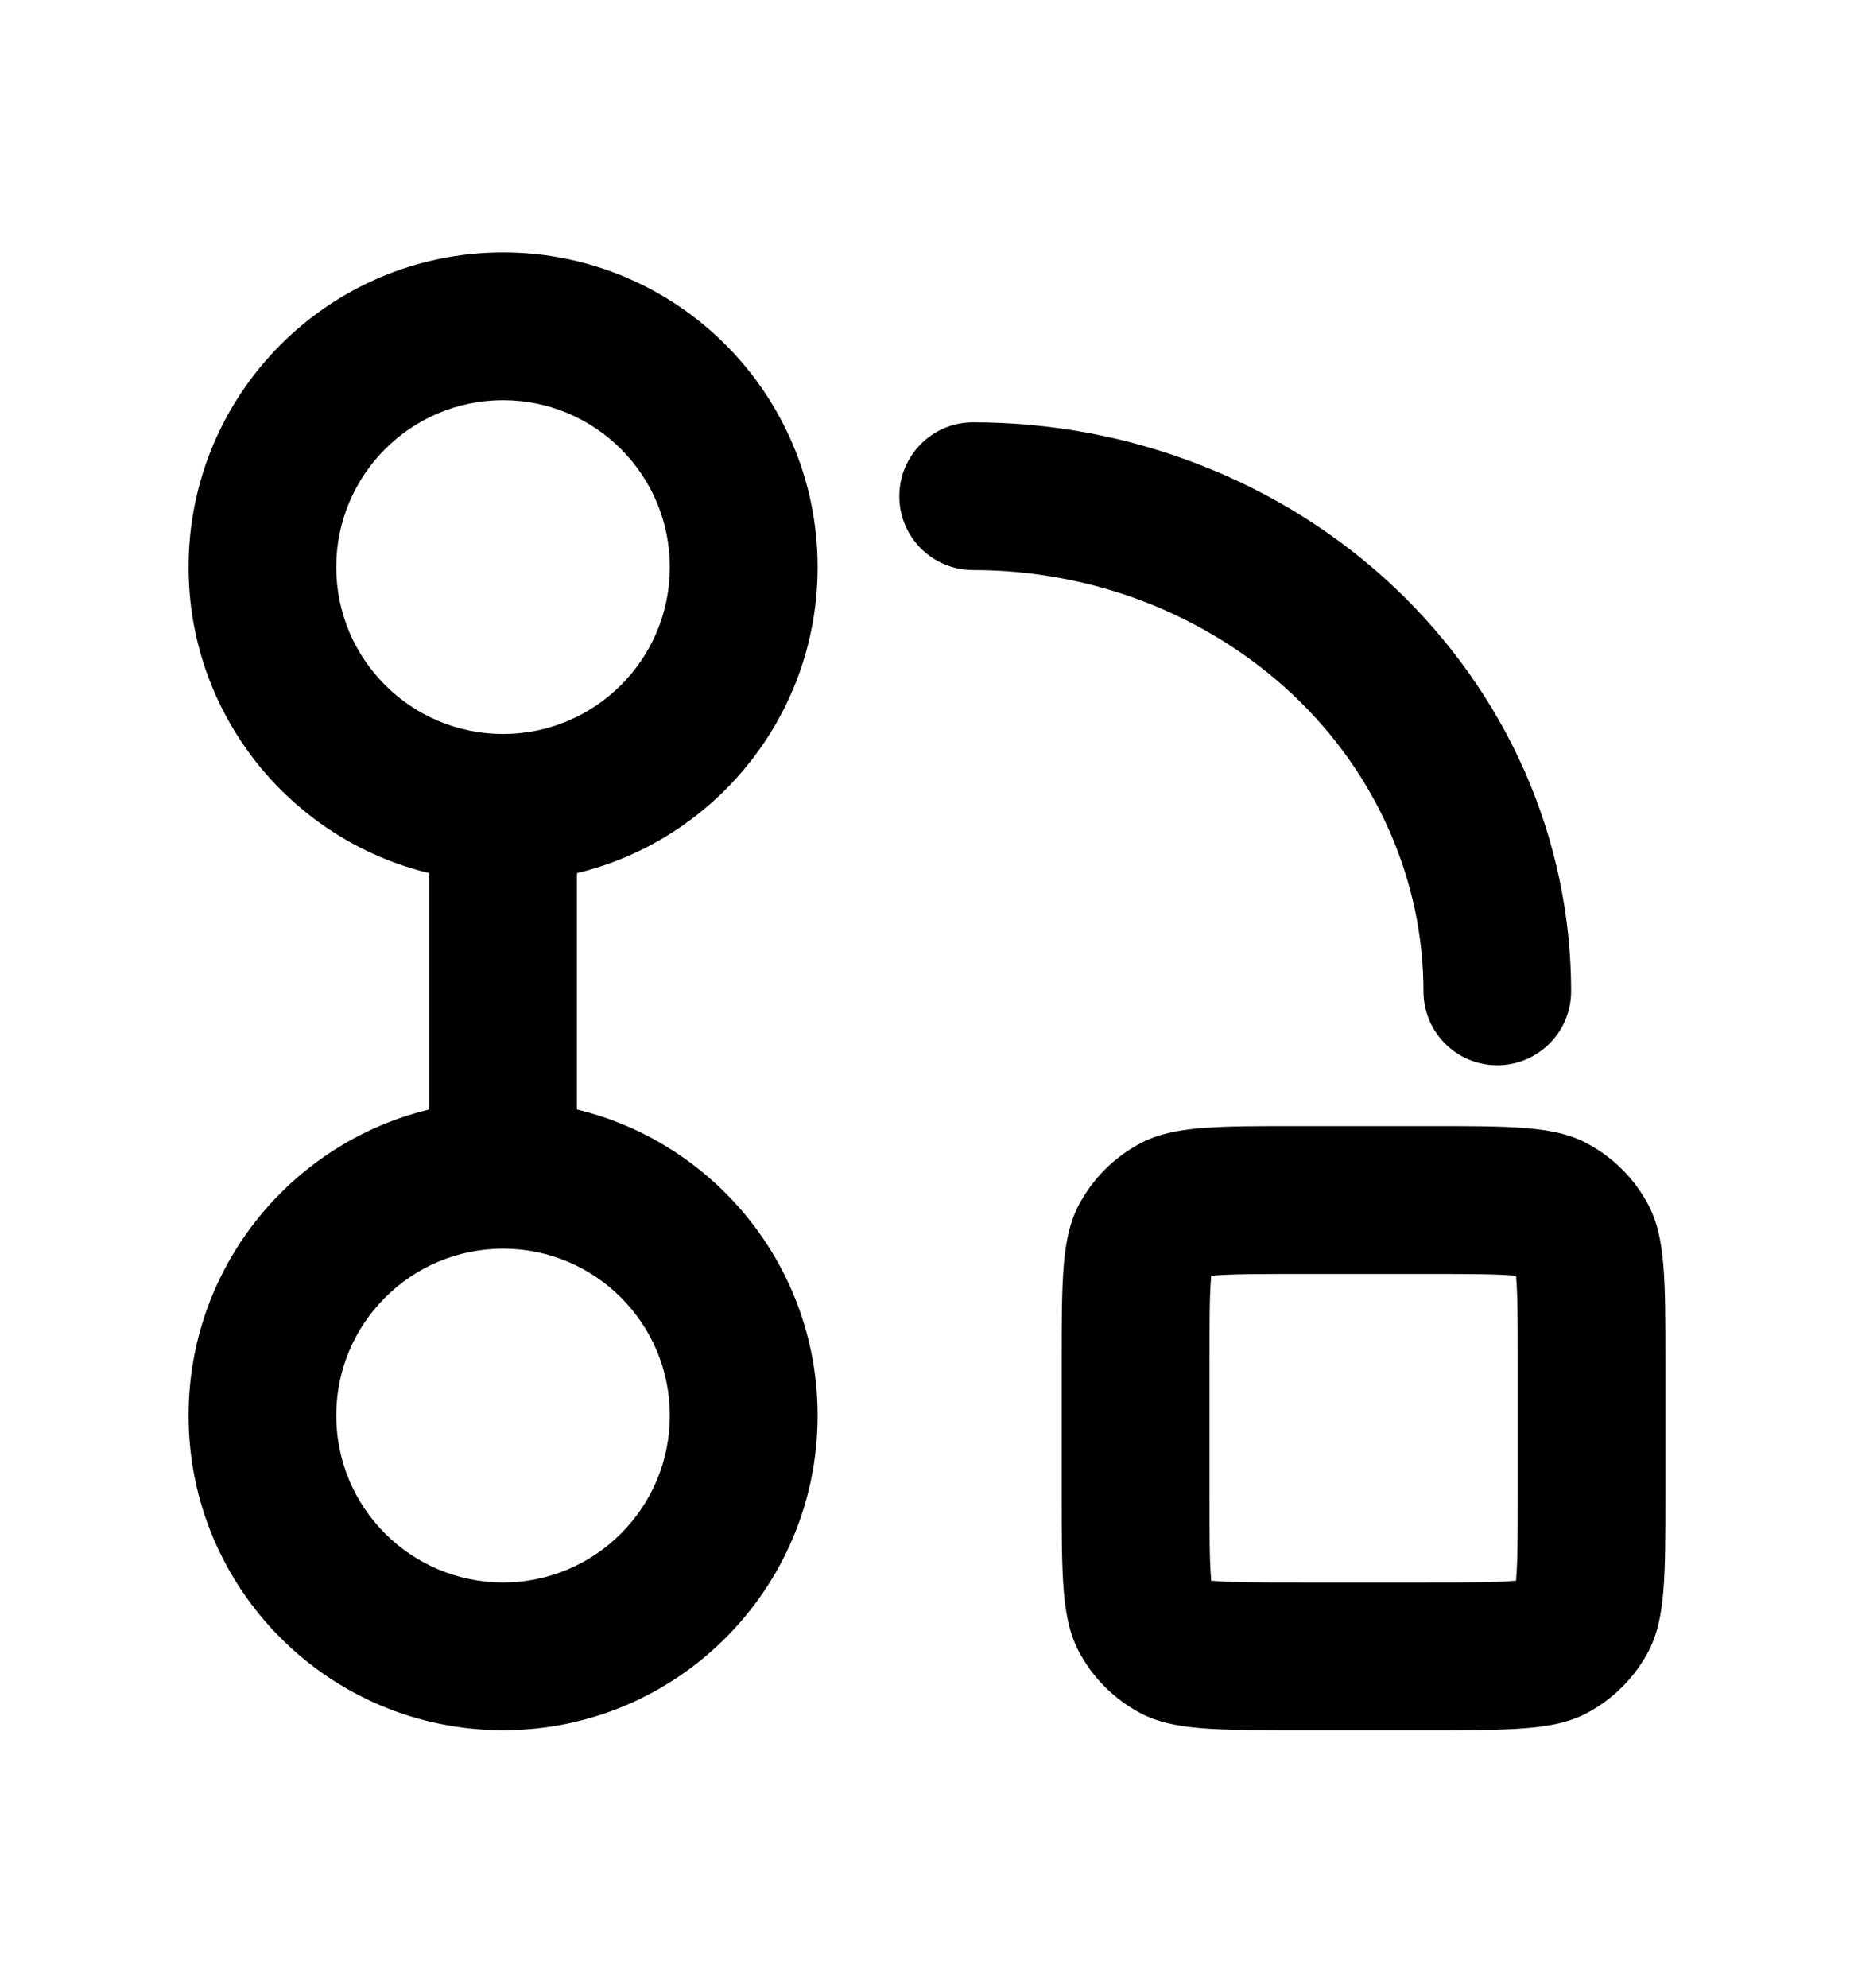 <svg xmlns="http://www.w3.org/2000/svg"  viewBox="0 0 14 15" >
  <path d="M4.356 8.546C4.356 8.854 4.107 9.103 3.799 9.103C3.491 9.103 3.241 8.854 3.241 8.546L3.241 6.416C3.241 6.108 3.491 5.858 3.799 5.858C4.107 5.858 4.356 6.108 4.356 6.416L4.356 8.546Z" />
  <path fill-rule="evenodd" clip-rule="evenodd" d="M3.799 5.539C4.494 5.539 5.058 4.975 5.058 4.28C5.058 3.584 4.494 3.02 3.799 3.02C3.103 3.02 2.539 3.584 2.539 4.28C2.539 4.975 3.103 5.539 3.799 5.539ZM3.799 6.655C5.11 6.655 6.174 5.591 6.174 4.28C6.174 2.968 5.11 1.905 3.799 1.905C2.487 1.905 1.424 2.968 1.424 4.28C1.424 5.591 2.487 6.655 3.799 6.655Z" />
  <path fill-rule="evenodd" clip-rule="evenodd" d="M6.791 3.745C6.791 3.437 7.04 3.187 7.348 3.187C7.937 3.187 8.521 3.296 9.066 3.51C9.612 3.723 10.109 4.036 10.53 4.433C10.95 4.831 11.286 5.304 11.516 5.827C11.745 6.35 11.864 6.912 11.864 7.481C11.864 7.789 11.614 8.039 11.306 8.039C10.998 8.039 10.749 7.789 10.749 7.481C10.749 7.068 10.662 6.658 10.494 6.275C10.326 5.892 10.079 5.541 9.764 5.244C9.45 4.948 9.075 4.711 8.66 4.548C8.245 4.386 7.799 4.302 7.348 4.302C7.04 4.302 6.791 4.053 6.791 3.745Z" />
  <path fill-rule="evenodd" clip-rule="evenodd" d="M3.799 11.942C4.494 11.942 5.058 11.378 5.058 10.682C5.058 9.987 4.494 9.423 3.799 9.423C3.103 9.423 2.539 9.987 2.539 10.682C2.539 11.378 3.103 11.942 3.799 11.942ZM3.799 13.057C5.11 13.057 6.174 11.994 6.174 10.682C6.174 9.371 5.11 8.307 3.799 8.307C2.487 8.307 1.424 9.371 1.424 10.682C1.424 11.994 2.487 13.057 3.799 13.057Z" />
  <path fill-rule="evenodd" clip-rule="evenodd" d="M10.781 9.614H9.813C9.477 9.614 9.293 9.615 9.161 9.626C9.155 9.626 9.151 9.626 9.146 9.627C9.145 9.631 9.145 9.636 9.145 9.642C9.134 9.774 9.133 9.958 9.133 10.294V11.262C9.133 11.598 9.134 11.782 9.145 11.914C9.145 11.919 9.145 11.924 9.146 11.929C9.151 11.929 9.155 11.93 9.161 11.93C9.293 11.941 9.477 11.942 9.813 11.942H10.781C11.117 11.942 11.301 11.941 11.433 11.93C11.438 11.93 11.443 11.929 11.448 11.929C11.448 11.924 11.449 11.919 11.449 11.914C11.46 11.782 11.461 11.598 11.461 11.262V10.294C11.461 9.958 11.46 9.774 11.449 9.642C11.449 9.636 11.448 9.631 11.448 9.627C11.443 9.626 11.438 9.626 11.433 9.626C11.301 9.615 11.117 9.614 10.781 9.614ZM8.143 9.1C8.017 9.341 8.017 9.659 8.017 10.294V11.262C8.017 11.897 8.017 12.214 8.143 12.456C8.249 12.66 8.415 12.826 8.619 12.932C8.86 13.057 9.178 13.057 9.813 13.057H10.781C11.416 13.057 11.733 13.057 11.975 12.932C12.179 12.826 12.345 12.66 12.451 12.456C12.576 12.214 12.576 11.897 12.576 11.262V10.294C12.576 9.659 12.576 9.341 12.451 9.1C12.345 8.896 12.179 8.73 11.975 8.624C11.733 8.498 11.416 8.498 10.781 8.498H9.813C9.178 8.498 8.86 8.498 8.619 8.624C8.415 8.73 8.249 8.896 8.143 9.1Z" />
</svg>